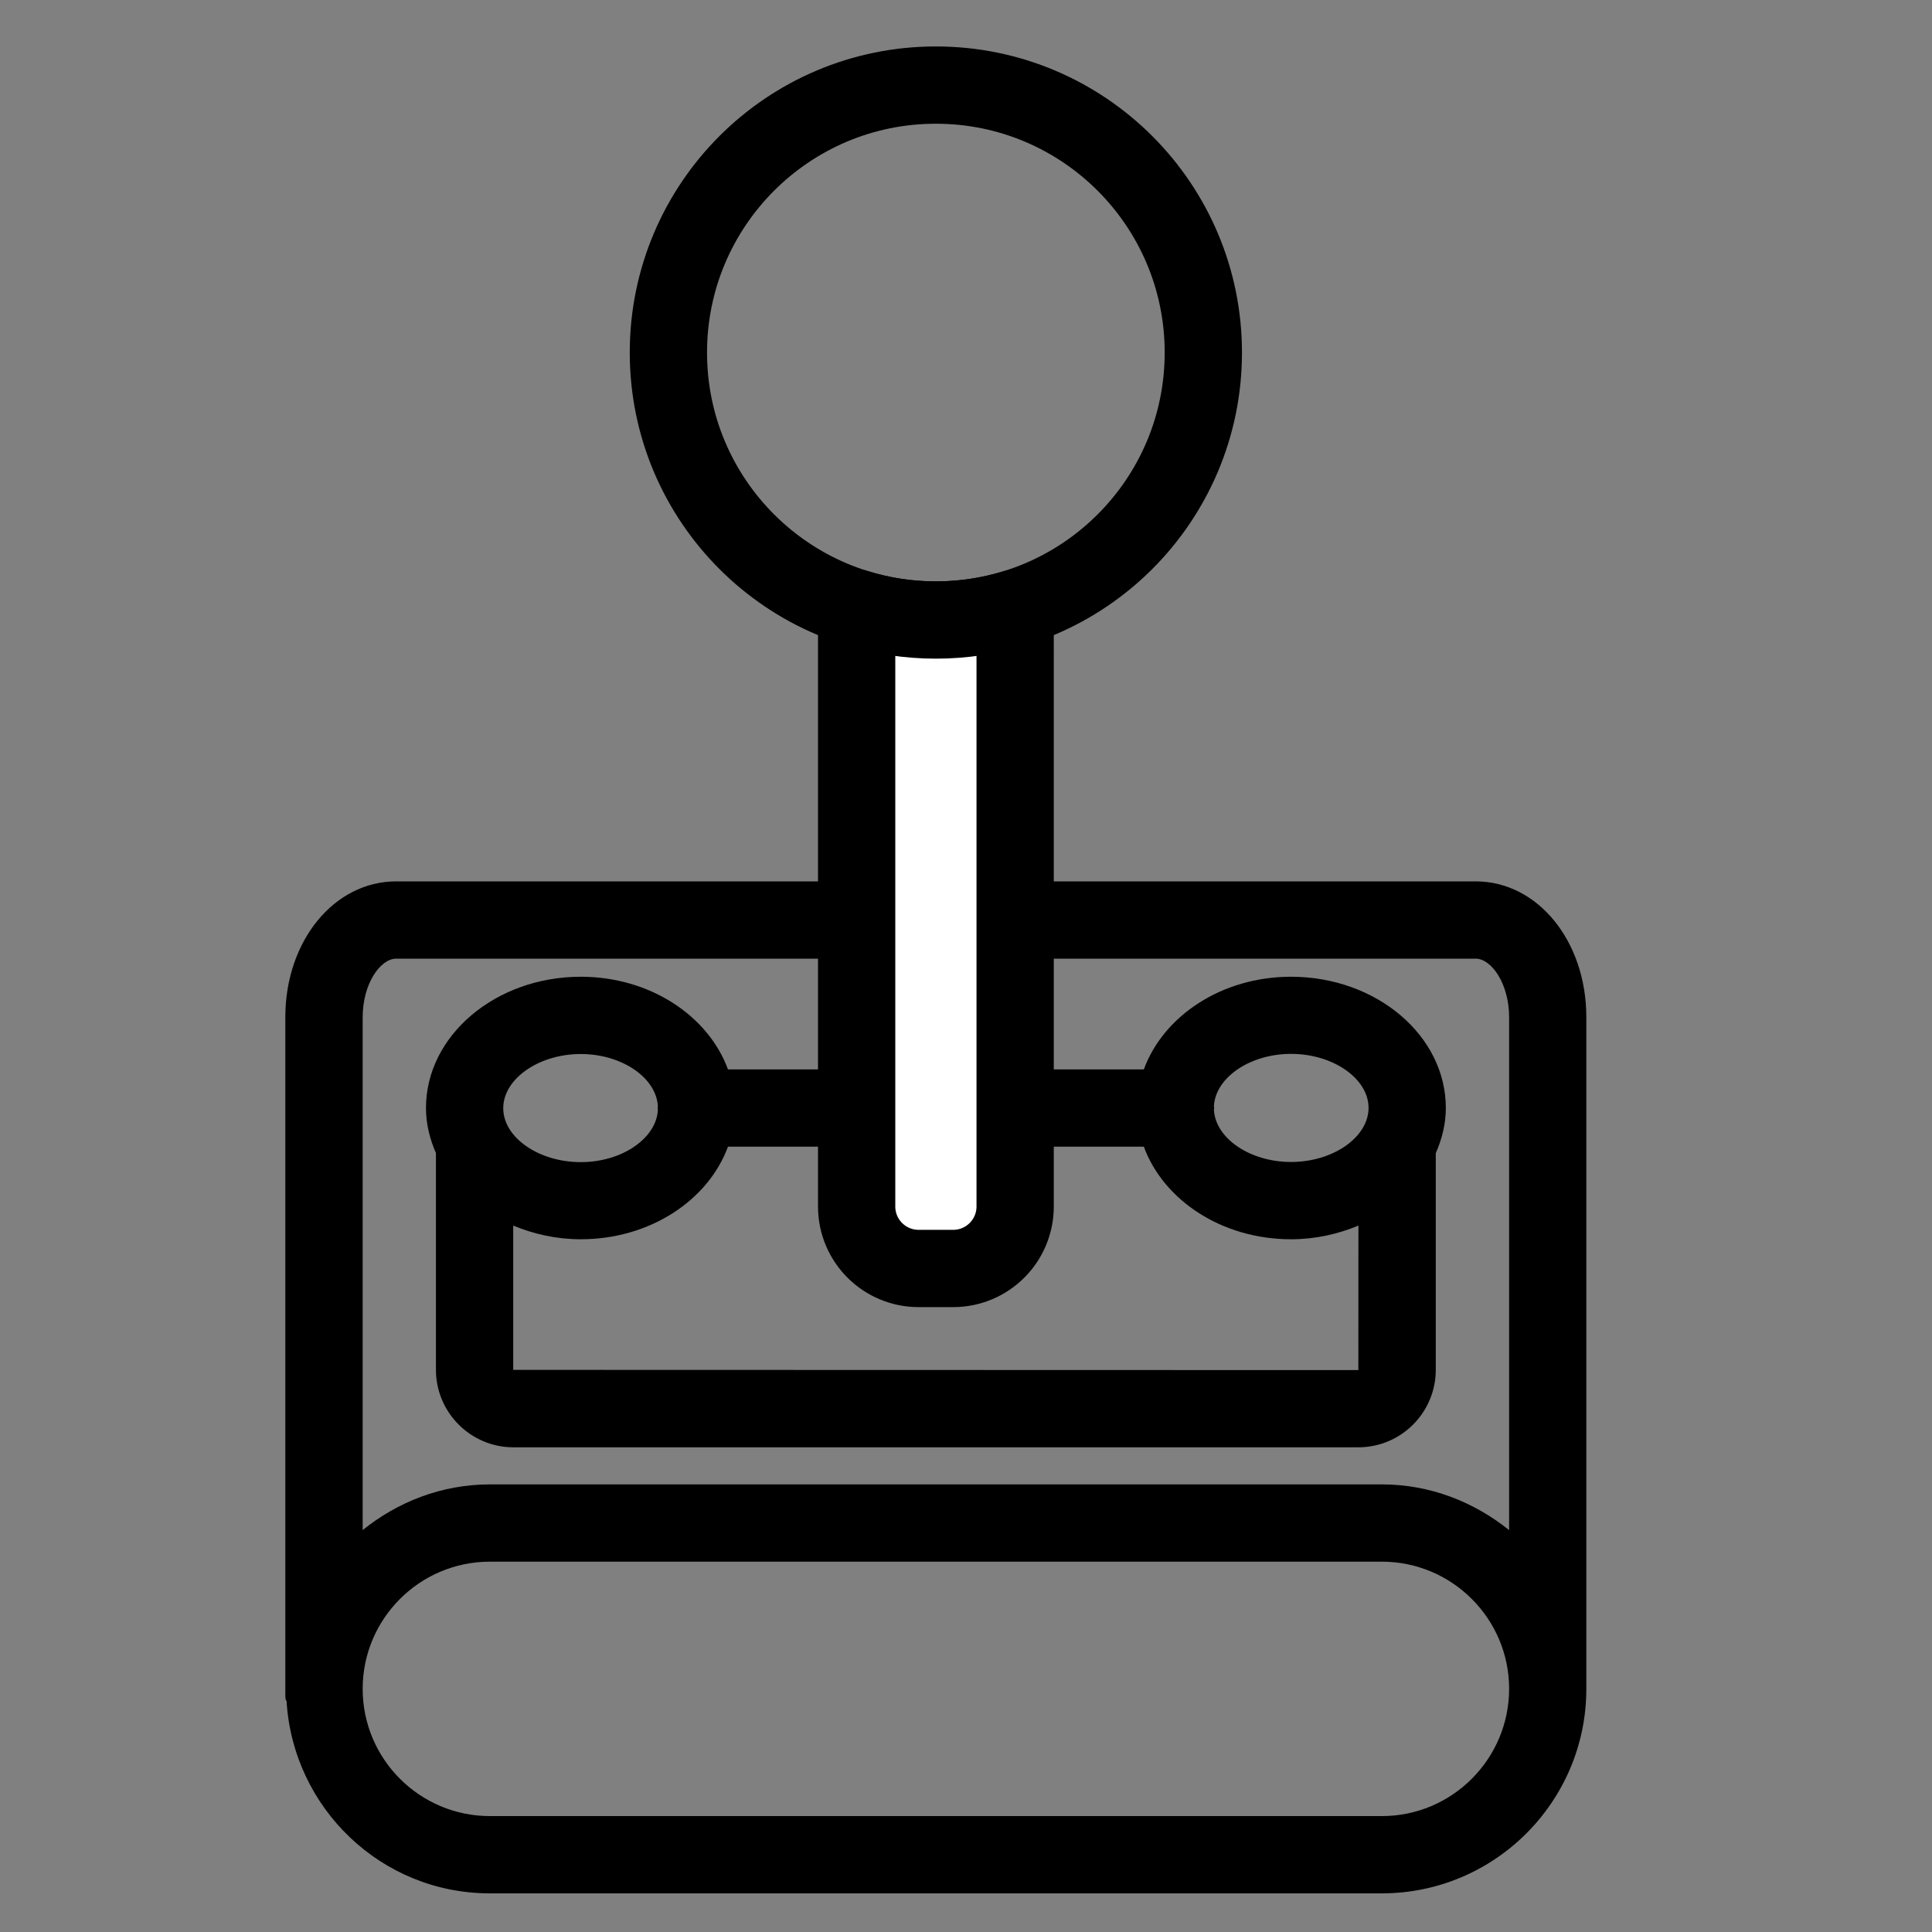<?xml version="1.0" encoding="iso-8859-1"?>
<svg id="ludum-dare" version="1.1" xmlns="http://www.w3.org/2000/svg" xmlns:xlink="http://www.w3.org/1999/xlink" x="0px" y="0px"
     viewBox="0 0 25 25" xml:space="preserve">
    <rect x="0" y="0" width="25" height="25" fill="#808080" stroke="none"/>
    <g id="body">
        <path class="cd-stroke" d="M19.095,11.405H5.126c-0.804,0-1.434,0.772-1.434,1.758v8.779c0,0.041,0.006,0.06,0.016,0.069
            c0.083,1.385,1.225,2.489,2.63,2.489h11.543c1.459,0,2.646-1.187,2.646-2.646v-8.691C20.527,12.177,19.898,11.405,19.095,11.405z
             M17.882,23.5H6.339c-0.908,0-1.646-0.738-1.646-1.646c0-0.908,0.738-1.646,1.646-1.646h11.543c0.907,0,1.646,0.738,1.646,1.646
            C19.527,22.762,18.789,23.5,17.882,23.5z M19.527,19.799c-0.453-0.364-1.021-0.591-1.646-0.591H6.339
            c-0.625,0-1.193,0.227-1.646,0.591v-6.636c0-0.434,0.229-0.758,0.434-0.758h13.968c0.204,0,0.433,0.324,0.433,0.758V19.799z"/>
        <path class="cd-stroke" d="M16.706,12.639c-0.898,0-1.651,0.507-1.905,1.199H9.42c-0.254-0.692-1.007-1.199-1.905-1.199
            c-1.104,0-2.003,0.763-2.003,1.699c0,0.206,0.05,0.401,0.129,0.583v2.804c0,0.553,0.45,1.003,1.002,1.003h10.934
            c0.553,0,1.002-0.45,1.002-1.003v-2.803c0.08-0.183,0.13-0.378,0.13-0.585C18.709,13.401,17.811,12.639,16.706,12.639z
             M7.515,13.639c0.535,0,0.982,0.31,0.998,0.681c0,0.007-0.004,0.012-0.004,0.019s0.003,0.012,0.004,0.019
            c-0.016,0.37-0.463,0.68-0.998,0.68c-0.544,0-1.003-0.319-1.003-0.698S6.971,13.639,7.515,13.639z M17.577,17.729L6.641,17.726
            v-1.867c0.265,0.11,0.559,0.177,0.874,0.177c0.898,0,1.651-0.507,1.905-1.198h5.381c0.254,0.691,1.007,1.198,1.905,1.198
            c0.314,0,0.608-0.067,0.872-0.177L17.577,17.729z M16.706,15.036c-0.534,0-0.982-0.309-0.998-0.679c0-0.007,0.004-0.013,0.004-0.02
            s-0.004-0.013-0.004-0.02c0.016-0.37,0.464-0.68,0.998-0.68c0.544,0,1.003,0.32,1.003,0.699S17.25,15.036,16.706,15.036z"/>
    </g>
    <g id="stick">
        <circle style="fill:none;stroke:#000000 ;stroke-linecap:round;stroke-linejoin:round;stroke-miterlimit:10;" cx="12.11" cy="4.562" r="3.461"/>
        <path style="fill:#FFFFFF ;stroke:#000000 ;stroke-linecap:round;stroke-linejoin:round;stroke-miterlimit:10;" d="M12.11,8.023
            c-0.357,0-0.701-0.054-1.025-0.155v7.744c0,0.443,0.359,0.802,0.802,0.802h0.447c0.443,0,0.802-0.359,0.802-0.802V7.869
            C12.812,7.969,12.467,8.023,12.11,8.023z"/>
    </g>
</svg>
